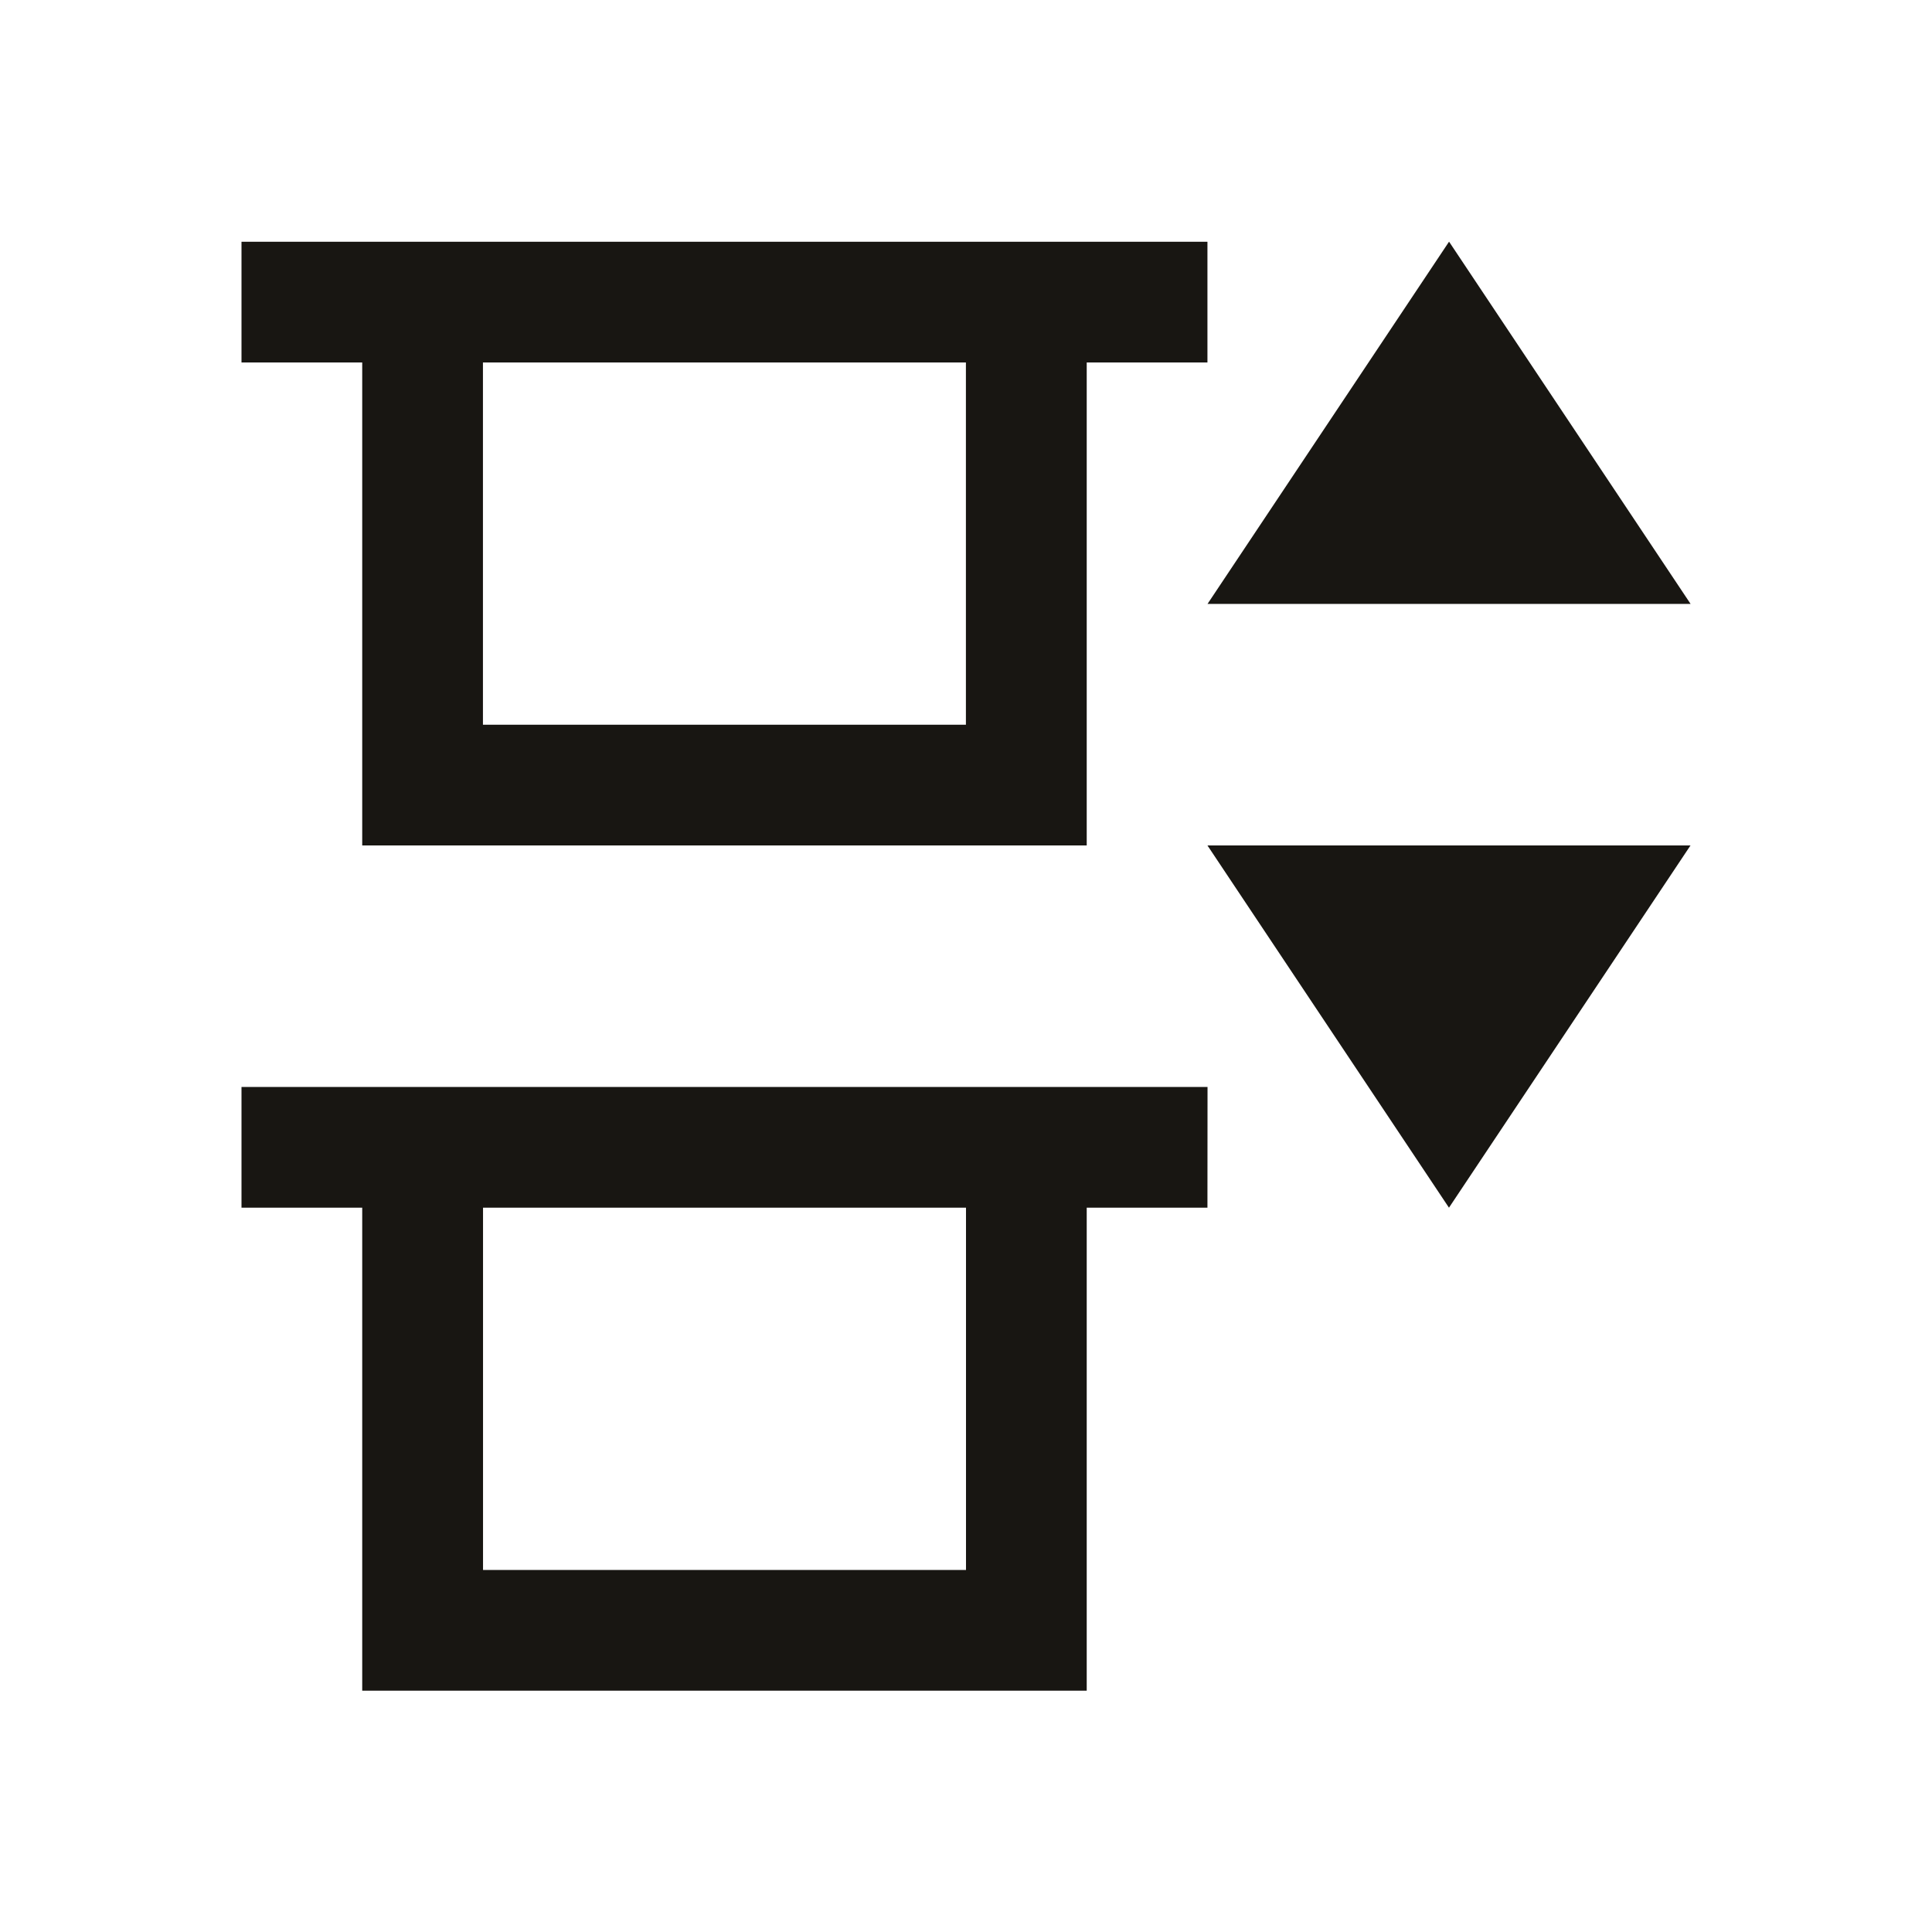 <?xml version="1.0" encoding="UTF-8" standalone="no"?>
<!-- Created with Inkscape (http://www.inkscape.org/) -->

<svg
   xmlns:dc="http://purl.org/dc/elements/1.1/"
   xmlns:cc="http://creativecommons.org/ns#"
   xmlns:rdf="http://www.w3.org/1999/02/22-rdf-syntax-ns#"
   xmlns:svg="http://www.w3.org/2000/svg"
   xmlns="http://www.w3.org/2000/svg"
   xmlns:xlink="http://www.w3.org/1999/xlink"
   xmlns:sodipodi="http://sodipodi.sourceforge.net/DTD/sodipodi-0.dtd"
   xmlns:inkscape="http://www.inkscape.org/namespaces/inkscape"
   width="16"
   height="16"
   id="svg3049"
   version="1.1"
   inkscape:version="0.91 r13725"
   sodipodi:docname="distribute-vertical-top.svg"
   inkscape:export-filename="/home/uri/.kde/share/icons/NITRUX-KDE/16x16/actions/view-right-new.png"
   inkscape:export-xdpi="30"
   inkscape:export-ydpi="30">
  <defs
     id="defs3051">
    <linearGradient
       gradientTransform="translate(0,-2)"
       inkscape:collect="always"
       xlink:href="#ffffffGradient4021-3"
       id="linearGradient4123"
       gradientUnits="userSpaceOnUse"
       x1="3"
       y1="1045.362"
       x2="15"
       y2="1045.362" />
    <linearGradient
       id="linearGradient4021-3">
      <stop
         id="stop4023-0"
         offset="0"
         style="stop-color:#ebebeb;stop-opacity:1;" />
      <stop
         id="stop4025-2"
         offset="1"
         style="stop-color:#181612;stop-opacity:1;" />
    </linearGradient>
  </defs>
  <sodipodi:namedview
     id="base"
     pagecolor="#ffffff"
     bordercolor="#ffffff"
     borderopacity="1.0"
     inkscape:pageopacity="0.0"
     inkscape:pageshadow="2"
     inkscape:zoom="45.254834"
     inkscape:cx="7.623942"
     inkscape:cy="8.1506417"
     inkscape:document-units="px"
     inkscape:current-layer="layer1-6"
     showgrid="true"
     fit-margin-top="0"
     fit-margin-left="0"
     fit-margin-right="0"
     fit-margin-bottom="0"
     inkscape:window-width="1920"
     inkscape:window-height="957"
     inkscape:window-x="-4"
     inkscape:window-y="0"
     inkscape:window-maximized="1"
     inkscape:showpageshadow="false"
     borderlayer="true"
     inkscape:snap-bbox="true"
     inkscape:snap-global="true"
     inkscape:object-nodes="true">
    <inkscape:grid
       type="xygrid"
       id="grid4085" />
    <sodipodi:guide
       position="2,14"
       orientation="12,0"
       id="guide4075" />
    <sodipodi:guide
       position="2,2"
       orientation="0,12"
       id="guide4077" />
    <sodipodi:guide
       position="14,9"
       orientation="-12,0"
       id="guide4079" />
    <sodipodi:guide
       position="14,14"
       orientation="0,-12"
       id="guide4081" />
  </sodipodi:namedview>
  <g
     inkscape:label="Capa 1"
     inkscape:groupmode="layer"
     id="layer1"
     transform="translate(-421.714,-531.791)">
    <g
       transform="matrix(0.75,0,0,0.75,421.464,-241.229)"
       id="layer1-0"
       inkscape:label="Capa 1">
      <g
         transform="translate(6.2937501e-7,-2.041003e-4)"
         id="layer1-6"
         inkscape:label="Capa 1">
        <path
           style="color:#000000;display:inline;overflow:visible;visibility:visible;fill:#181612;fill-opacity:1;fill-rule:nonzero;stroke:none;stroke-width:2;marker:none;enable-background:accumulate"
           d="m 4.333,1040.029 0,-2.667 0,-1.333 0,-1.333 -1.333,0 0,-1.333 1.333,0 8,0 1.333,0 0,1.333 -1.333,0 0,1.333 0,1.333 0,2.667 -8,0 z m 1.333,-1.333 5.333,0 0,-4 -5.333,0 0,4 z"
           id="rect3018"
           inkscape:connector-curvature="0" />
        <path
           style="fill:#181612;fill-opacity:1;stroke:none"
           d="m 19,1037.362 -5.333,0 2.667,-4 2.667,4 z"
           id="rect4109-3"
           inkscape:connector-curvature="0" />
        <path
           inkscape:connector-curvature="0"
           style="fill:#181612;fill-opacity:1;stroke:none"
           d="m 13.667,1040.029 5.333,0 -2.667,4 -2.667,-4 z"
           id="rect4109-3-8" />
        <path
           style="fill:#181612;fill-opacity:1;fill-rule:evenodd;stroke:none"
           d="m 13.667,1042.696 -10.667,0 0,1.333 1.333,0 0,5.333 1.333,0 6.667,0 0,-5.333 1.333,0 z m -2.667,1.333 0,4 -5.333,0 0,-4 z"
           id="rect4147"
           inkscape:connector-curvature="0"
           sodipodi:nodetypes="ccccccccccccccc" />
      </g>
    </g>
  </g>
</svg>
